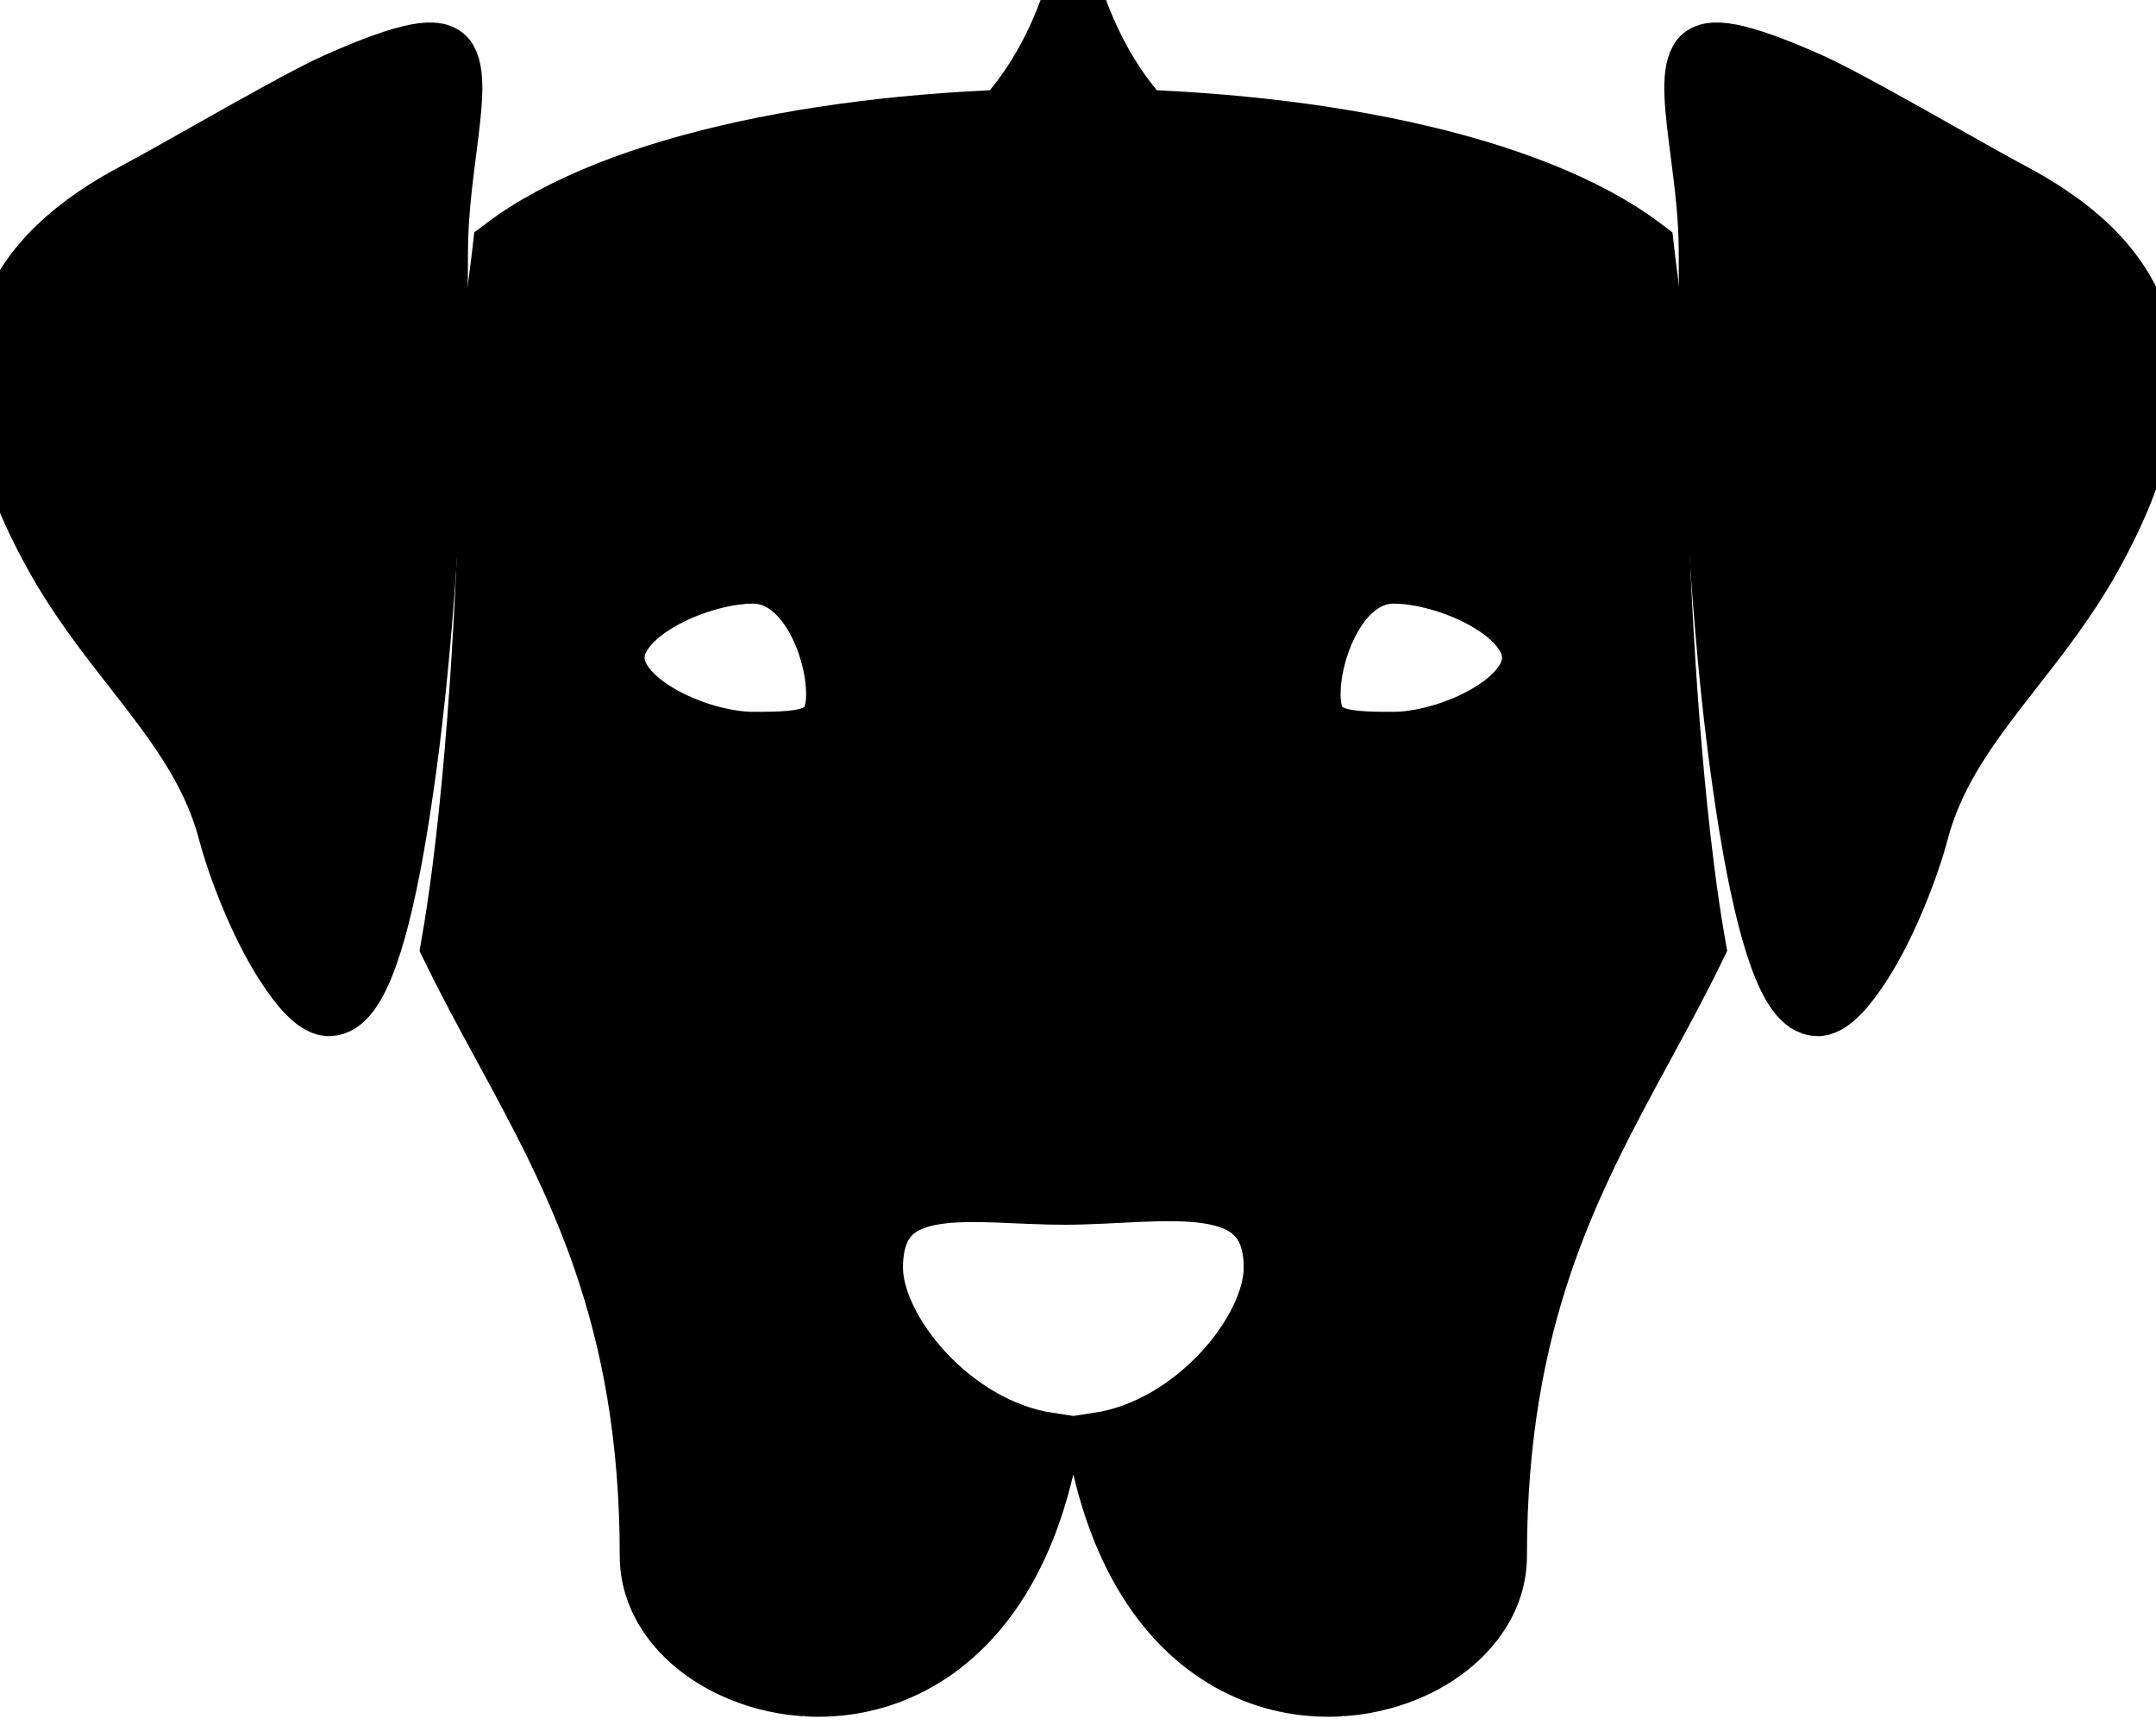 <svg  stroke="currentColor" viewBox="0 0 35 28" fill="currentColor" xmlns="http://www.w3.org/2000/svg">
<path fill-rule="evenodd" clip-rule="evenodd" d="M6.632 12.11C6.943 9.657 7.057 6.781 7.088 5.065C7.094 4.725 7.097 4.384 7.097 4.088C7.097 3.516 7.169 2.957 7.233 2.457C7.32 1.782 7.392 1.224 7.249 0.979C7.125 0.768 6.655 0.828 5.475 1.351C5.035 1.546 4.074 2.088 3.283 2.535C2.836 2.787 2.44 3.01 2.231 3.12C1.255 3.633 0.467 4.295 0.152 5.218C-0.169 6.158 -0.012 7.388 0.91 9.037C1.292 9.72 1.742 10.297 2.17 10.844C2.833 11.693 3.444 12.476 3.713 13.494C3.856 14.037 4.204 14.969 4.635 15.639C4.878 16.018 5.126 16.299 5.323 16.318C5.328 16.318 5.333 16.318 5.338 16.318L5.342 16.318C5.799 16.318 6.157 15.129 6.431 13.491C6.429 13.451 6.435 13.412 6.45 13.374C6.515 12.974 6.576 12.549 6.632 12.11Z" fill="currentColor"/>
<path fill-rule="evenodd" clip-rule="evenodd" d="M34.697 5.218C34.382 4.295 33.593 3.633 32.618 3.12C32.409 3.01 32.013 2.787 31.566 2.535C30.774 2.088 29.814 1.546 29.374 1.351C28.194 0.828 27.724 0.768 27.6 0.979C27.456 1.224 27.528 1.782 27.615 2.457C27.68 2.957 27.752 3.516 27.752 4.088C27.752 4.384 27.754 4.725 27.761 5.065C27.792 6.781 27.906 9.657 28.217 12.11C28.273 12.549 28.333 12.974 28.398 13.374C28.413 13.411 28.42 13.451 28.418 13.491C28.692 15.129 29.049 16.318 29.506 16.318L29.511 16.318C29.516 16.318 29.52 16.318 29.526 16.318C29.723 16.299 29.97 16.018 30.214 15.639C30.645 14.969 30.992 14.037 31.136 13.494C31.404 12.476 32.016 11.693 32.679 10.844C33.107 10.297 33.557 9.72 33.939 9.037C34.861 7.388 35.017 6.158 34.697 5.218V5.218Z" fill="currentColor"/>
<path fill-rule="evenodd" clip-rule="evenodd" d="M26.677 4.041C24.83 2.636 21.137 1.935 17.43 1.935V1.934C13.716 1.934 10.017 2.637 8.172 4.041C8.157 4.175 8.139 4.315 8.12 4.459C8.058 4.939 7.989 5.475 7.989 6.022C7.989 6.233 7.986 6.559 7.977 7.009C7.946 8.742 7.831 11.646 7.518 14.112C7.463 14.544 7.401 14.964 7.331 15.363C7.603 15.922 7.886 16.444 8.171 16.967C9.361 19.158 10.561 21.365 10.561 25.262C10.561 26.032 11.112 26.693 11.892 27.059C12.23 27.217 12.608 27.32 13.003 27.354C13.018 27.352 13.033 27.352 13.048 27.352C13.081 27.352 13.114 27.356 13.145 27.363C13.159 27.364 13.173 27.364 13.187 27.365C13.649 27.378 14.128 27.297 14.586 27.097C15.666 26.627 16.634 25.5 17.019 23.429C15.437 23.189 14.159 21.606 14.159 20.577C14.159 18.974 15.791 19.385 17.298 19.38C18.889 19.376 20.69 18.93 20.69 20.577C20.69 21.606 19.411 23.19 17.83 23.429C18.214 25.5 19.183 26.627 20.263 27.097C20.721 27.297 21.2 27.378 21.662 27.365C21.676 27.364 21.69 27.364 21.704 27.363C21.735 27.356 21.768 27.352 21.801 27.352C21.816 27.352 21.831 27.352 21.846 27.354C22.24 27.32 22.619 27.217 22.957 27.059C23.737 26.693 24.288 26.032 24.288 25.262C24.288 21.365 25.488 19.158 26.678 16.967C26.962 16.444 27.246 15.922 27.518 15.363C27.448 14.964 27.385 14.544 27.331 14.112C27.018 11.646 26.903 8.742 26.871 7.009C26.863 6.559 26.86 6.233 26.86 6.022C26.86 5.475 26.791 4.939 26.729 4.459C26.71 4.315 26.692 4.175 26.677 4.041H26.677ZM21.263 11.267C21.263 10.506 21.746 9.298 22.621 9.298C23.496 9.298 24.884 9.915 24.884 10.676C24.884 11.437 23.496 12.054 22.621 12.054C21.746 12.054 21.263 12.027 21.263 11.267ZM12.228 9.298C13.103 9.298 13.586 10.506 13.586 11.267C13.586 12.027 13.103 12.054 12.228 12.054C11.353 12.054 9.964 11.437 9.964 10.676C9.964 9.915 11.353 9.298 12.228 9.298Z" fill="currentColor"/>
<path fill-rule="evenodd" clip-rule="evenodd" d="M19.943 2.965C18.909 2.514 17.968 1.581 17.424 0C16.881 1.581 15.94 2.514 14.906 2.965C14.434 3.17 13.944 3.275 13.464 3.296C13.6 3.682 13.976 4.035 14.514 4.314C15.252 4.697 16.28 4.934 17.424 4.934C18.568 4.934 19.597 4.697 20.335 4.314C20.873 4.035 21.249 3.682 21.385 3.296C20.905 3.275 20.415 3.17 19.943 2.965Z" fill="currentColor"/>
</svg>
